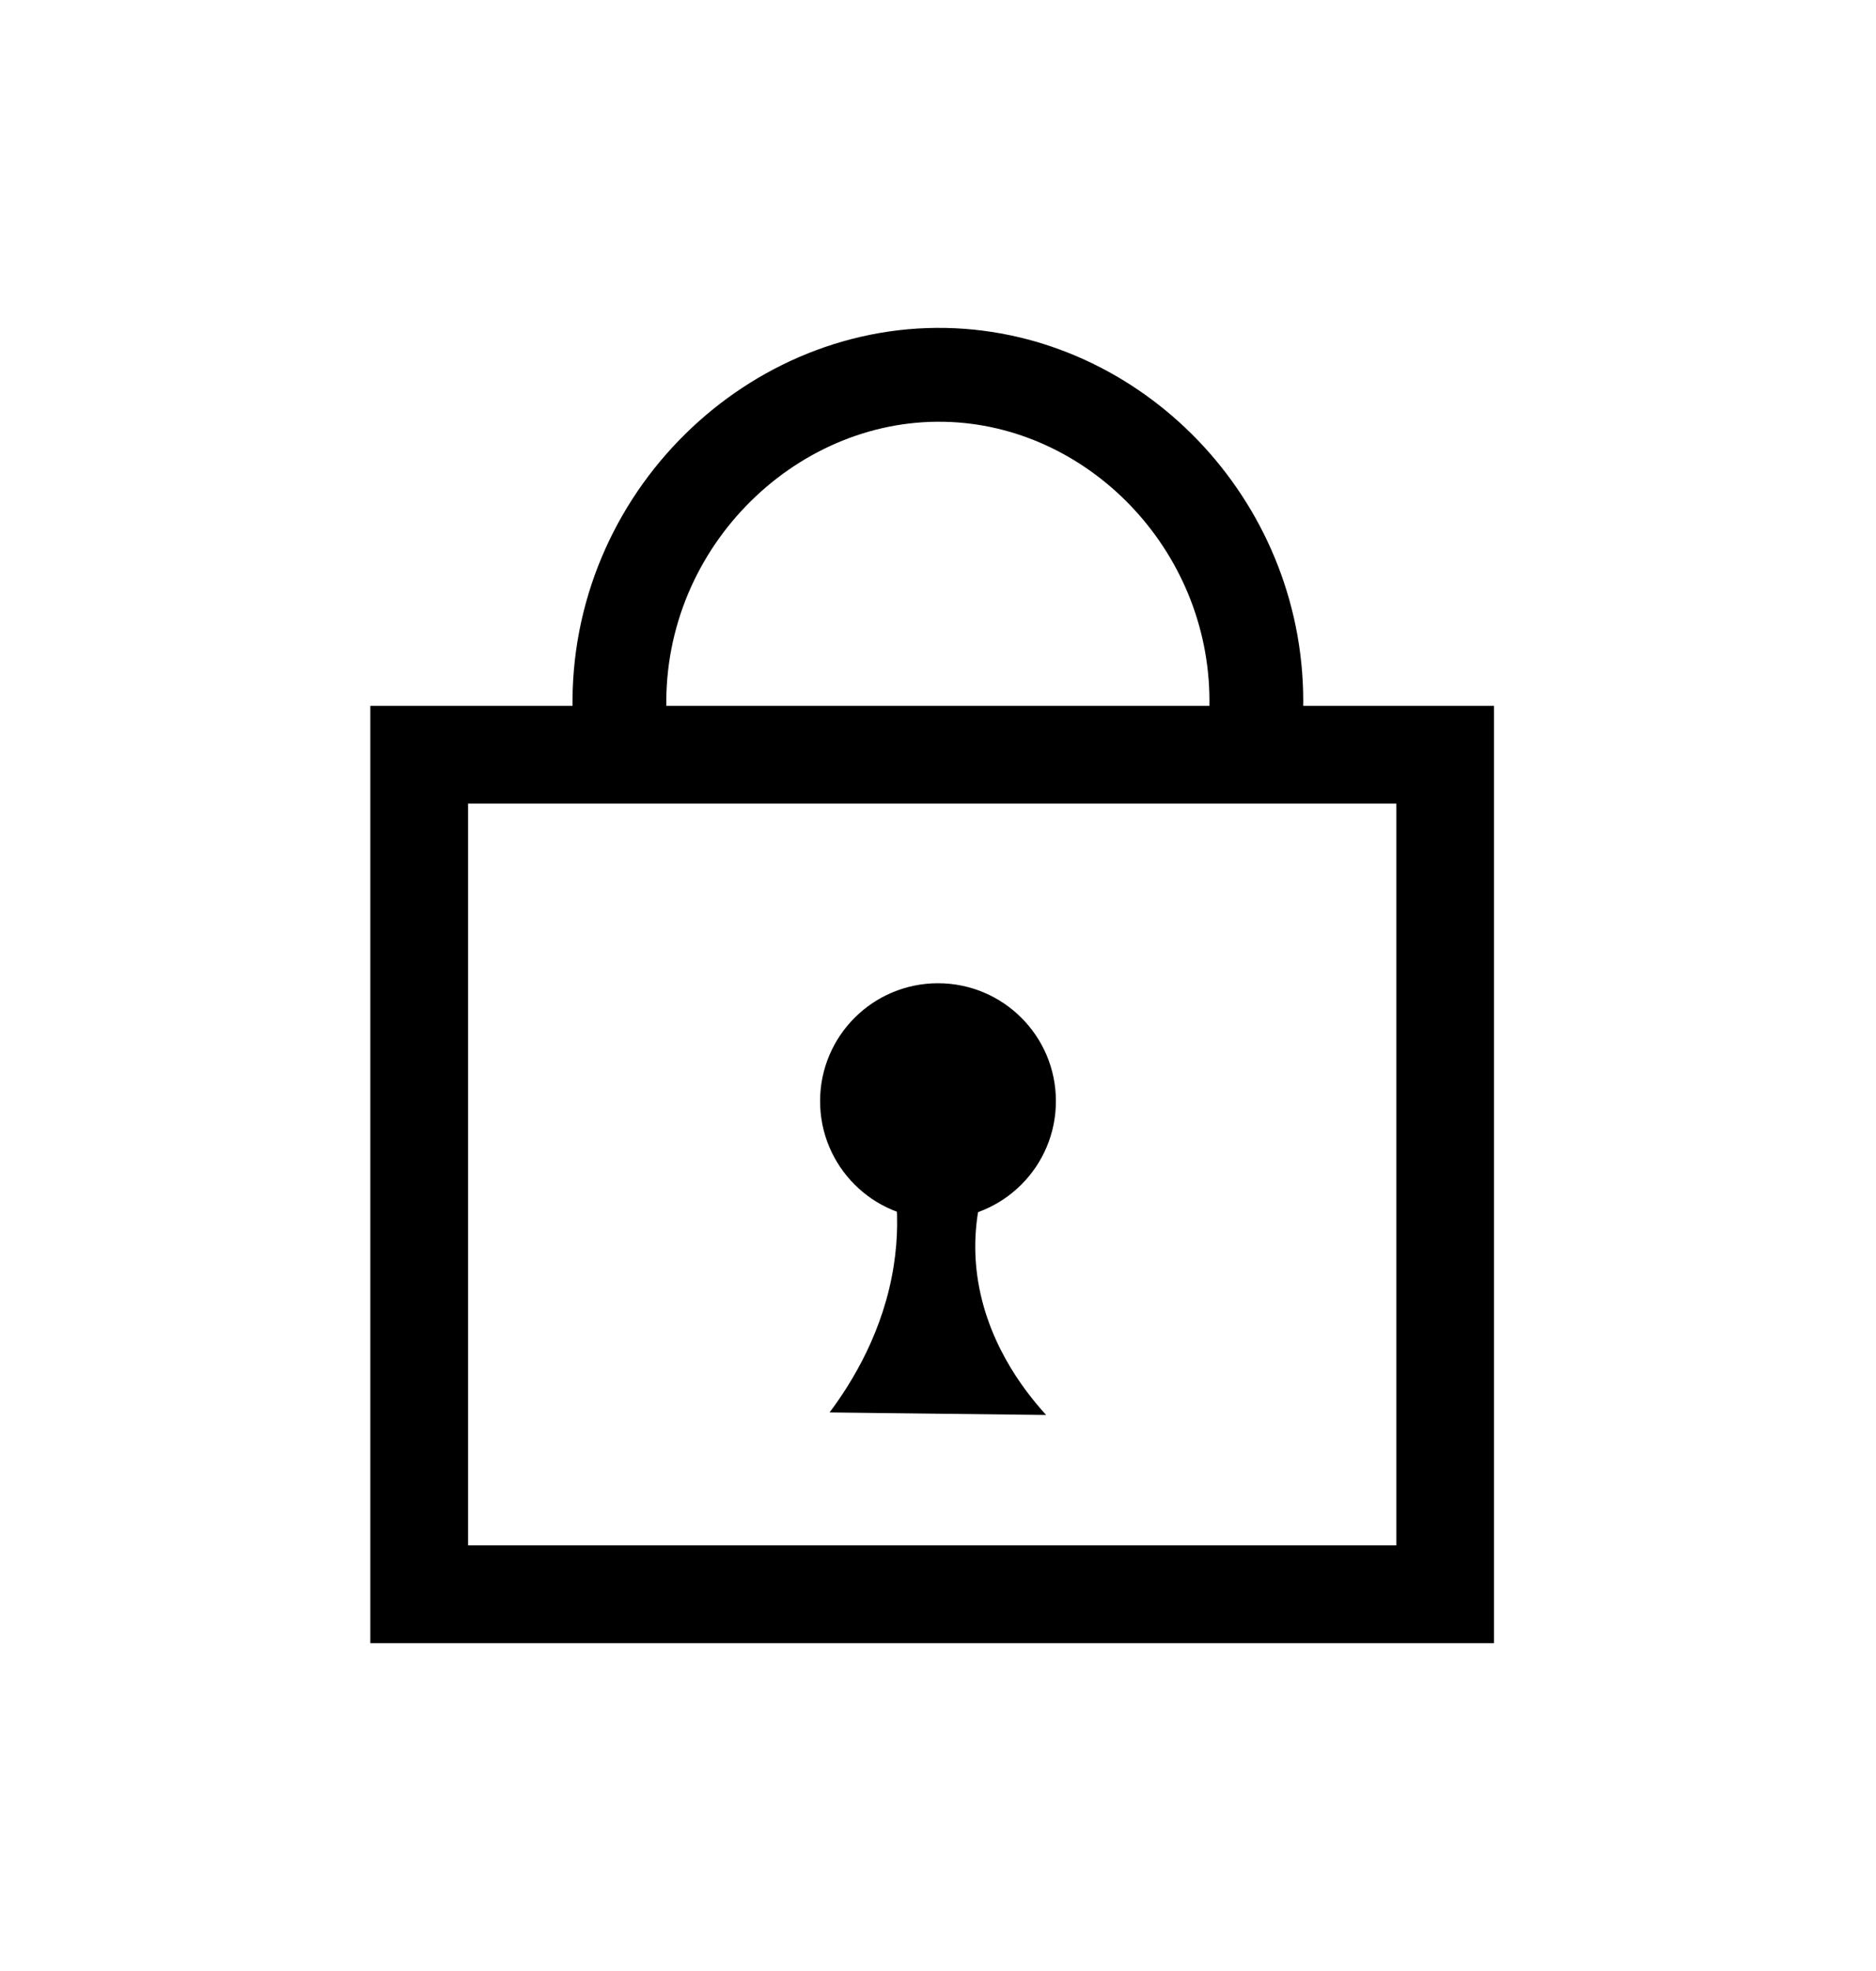 <svg width="20" height="21" viewBox="0 0 20 21" fill="none" xmlns="http://www.w3.org/2000/svg">
<path d="M14.886 8.562V16.465H4.99V8.562H14.886ZM15.927 7.521H3.948V17.507H15.927V7.521Z" fill="black"/>
<path d="M10 12.989C10.694 12.989 11.257 12.427 11.257 11.732C11.257 11.038 10.694 10.476 10 10.476C9.306 10.476 8.743 11.038 8.743 11.732C8.743 12.427 9.306 12.989 10 12.989Z" fill="black"/>
<path d="M10.736 12.052C10.292 12.052 9.851 12.052 9.406 12.052C9.517 12.392 9.622 12.889 9.528 13.486C9.42 14.177 9.094 14.715 8.844 15.049C9.615 15.059 10.382 15.066 11.153 15.076C10.906 14.806 10.49 14.264 10.41 13.524C10.34 12.864 10.573 12.34 10.736 12.052Z" fill="black"/>
<path d="M6.604 7.556C6.563 5.528 8.261 3.906 10.163 3.997C11.951 4.083 13.438 5.656 13.393 7.556" stroke="black" stroke-miterlimit="10" stroke-linejoin="round"/>
</svg>
